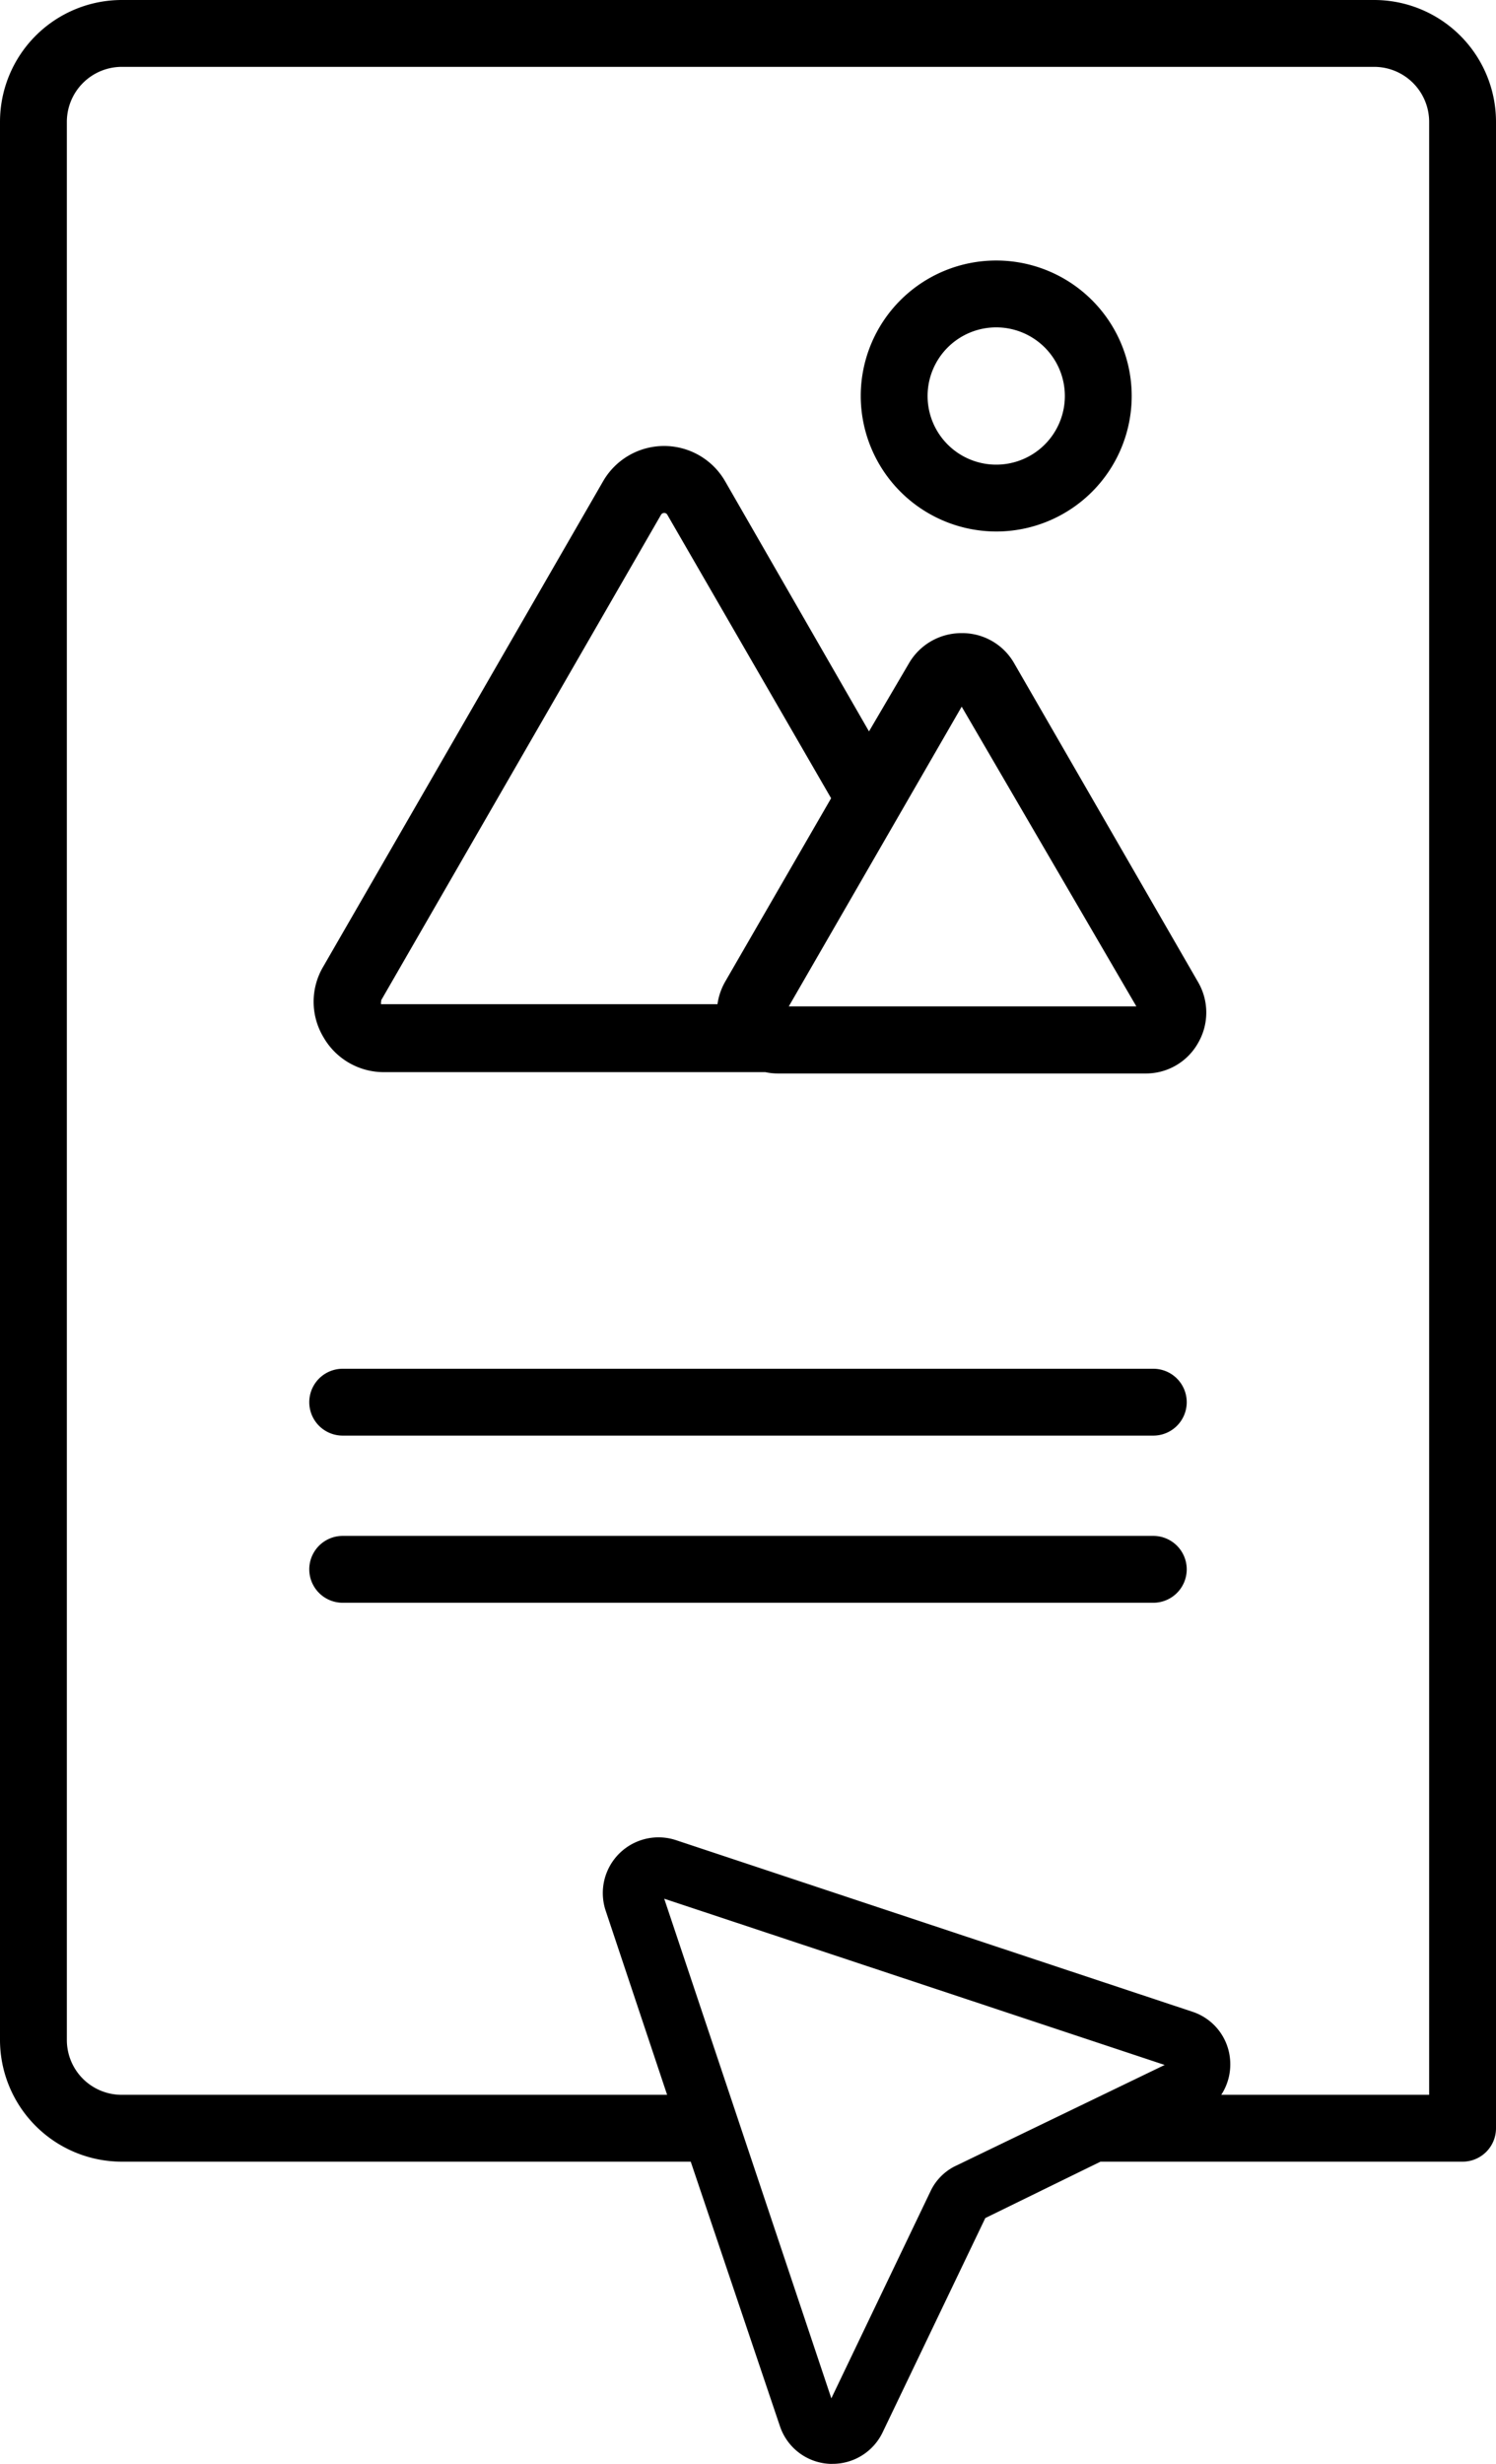 <svg xmlns="http://www.w3.org/2000/svg" viewBox="0 0 67.14 110.56"><title>hover card</title><g id="Layer_2" data-name="Layer 2"><g id="Layer_1-2" data-name="Layer 1"><path d="M67.14,95.5v-90A5.47,5.47,0,0,0,61.68,0H5.46A5.47,5.47,0,0,0,0,5.47V91.54A5.47,5.47,0,0,0,5.46,97H31l4,11.86a2.48,2.48,0,0,0,2.24,1.7h.12a2.49,2.49,0,0,0,2.25-1.41l4.61-9.62L49.39,97H65.64A1.5,1.5,0,0,0,67.14,95.5ZM53.51,90.27l-23.18-7.7a2.5,2.5,0,0,0-3.15,3.16L29.94,94H5.46A2.46,2.46,0,0,1,3,91.54V5.47A2.47,2.47,0,0,1,5.46,3H61.68a2.47,2.47,0,0,1,2.46,2.47V94H54.81a2.5,2.5,0,0,0,.4-1.52A2.47,2.47,0,0,0,53.51,90.27Zm-16.2,17.35L29.81,85.2l22.46,7.46-9.34,4.51a2.4,2.4,0,0,0-1.17,1.16Z"/><path d="M45.52,29.77a2.68,2.68,0,0,0-2.36-1.36,2.72,2.72,0,0,0-2.37,1.36L39,32.82,32.54,21.59a3.16,3.16,0,0,0-5.47,0L14.51,43.37a3.09,3.09,0,0,0,0,3.16,3.12,3.12,0,0,0,2.74,1.58H34.35a2.6,2.6,0,0,0,.56.06h16.5a2.68,2.68,0,0,0,2.36-1.37,2.72,2.72,0,0,0,0-2.73ZM37.3,35.82l-4.76,8.24h0a2.83,2.83,0,0,0-.34,1H17.24s-.1,0-.13,0,0-.13,0-.18L29.66,23.11a.16.16,0,0,1,.15-.09.15.15,0,0,1,.14.08ZM51,45.16H35.59l-.19,0,7.76-13.45Z"/><path d="M44.71,23.85a6.08,6.08,0,1,0-6.08-6.08A6.09,6.09,0,0,0,44.71,23.85Zm-3.08-6.08a3.08,3.08,0,1,1,3.08,3.08A3.08,3.08,0,0,1,41.63,17.77Z"/><path d="M51.76,61.42H15.38a1.5,1.5,0,1,0,0,3H51.76a1.5,1.5,0,1,0,0-3Z"/><path d="M51.76,68.92H15.38a1.5,1.5,0,1,0,0,3H51.76a1.5,1.5,0,1,0,0-3Z"/></g></g></svg>
